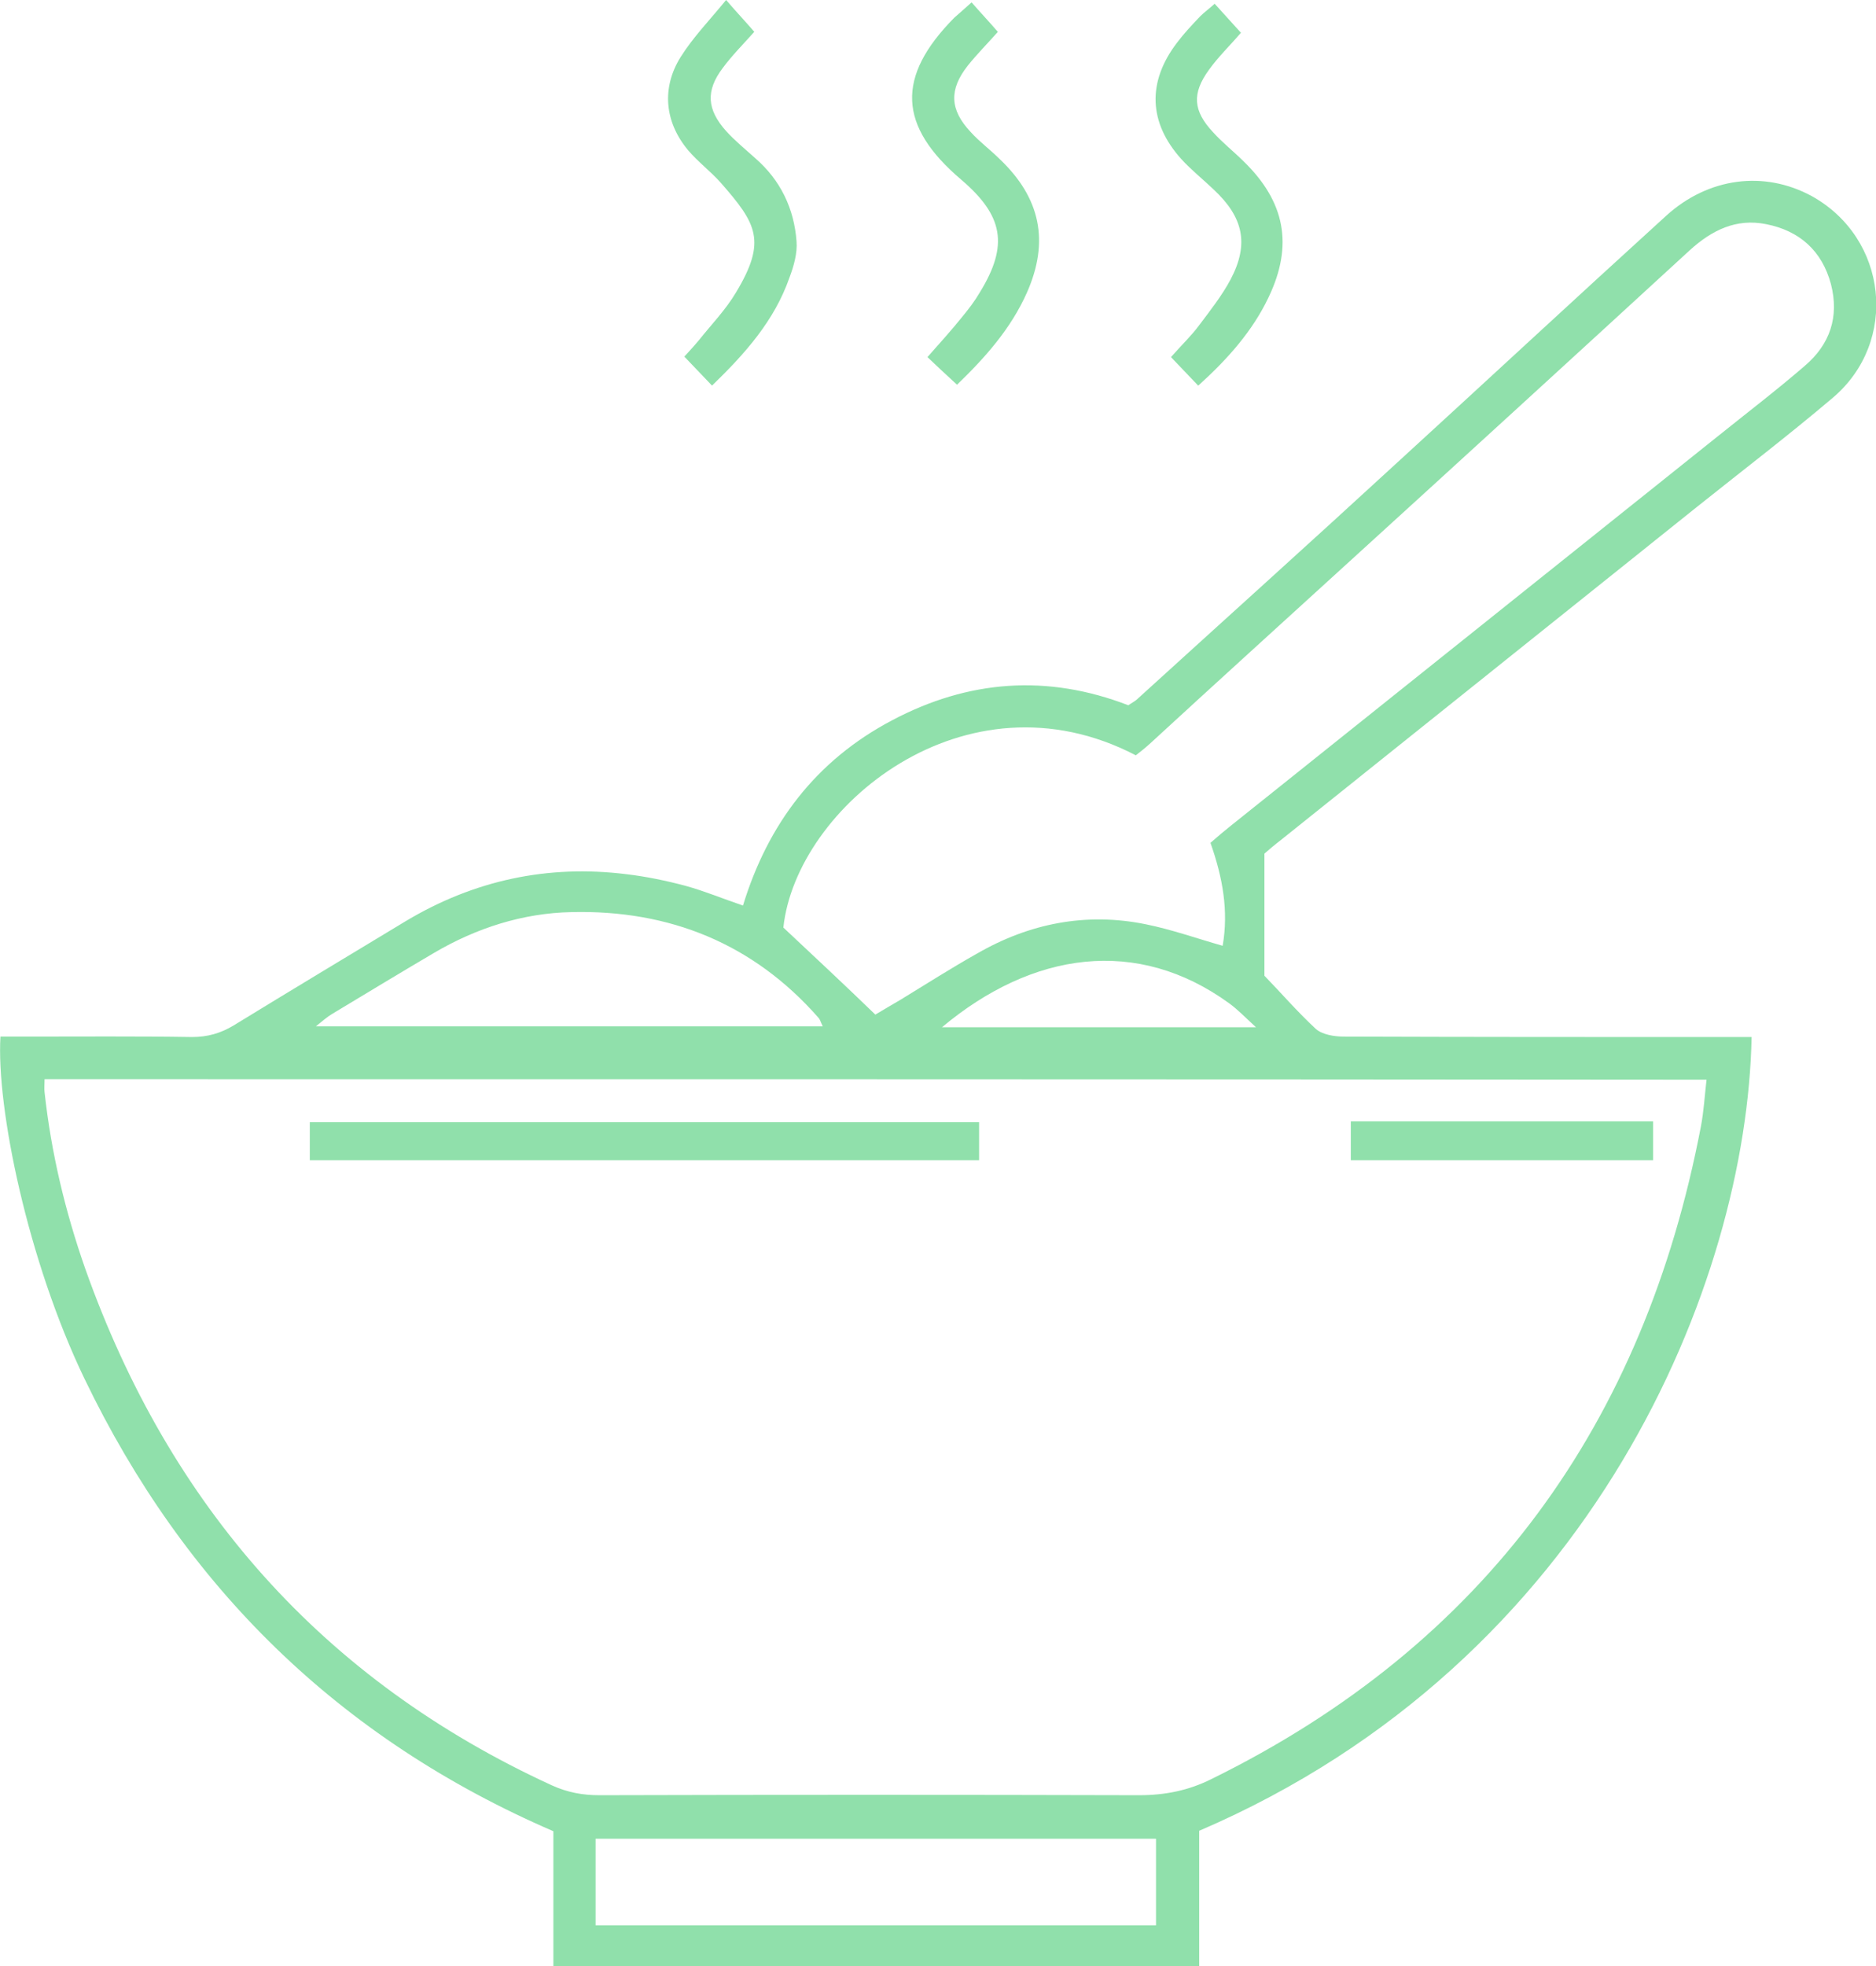 <svg width="42" height="44" viewBox="0 0 42 44" fill="none" xmlns="http://www.w3.org/2000/svg">
<path d="M26.848 40.973C26.848 41.978 26.848 42.963 26.848 44C22.024 44 17.233 44 12.389 44C12.389 43.005 12.389 42.01 12.389 40.983C7.587 38.91 4.129 35.506 1.891 30.855C0.62 28.216 -0.084 24.791 0.01 23.199C0.189 23.199 0.378 23.199 0.567 23.199C1.807 23.199 3.058 23.189 4.298 23.209C4.644 23.209 4.939 23.126 5.233 22.948C6.515 22.162 7.807 21.387 9.089 20.612C10.613 19.701 12.263 19.345 14.028 19.565C14.469 19.617 14.921 19.711 15.352 19.826C15.772 19.942 16.172 20.109 16.634 20.266C17.191 18.444 18.263 17.02 19.975 16.119C21.678 15.218 23.443 15.082 25.261 15.784C25.334 15.731 25.408 15.7 25.471 15.637C27.394 13.888 29.327 12.149 31.24 10.39C33.268 8.536 35.275 6.672 37.303 4.828C38.249 3.969 39.499 3.812 40.56 4.388C42.263 5.331 42.515 7.646 41.033 8.902C40.045 9.74 39.016 10.526 38.007 11.332C34.897 13.825 31.786 16.307 28.676 18.8C28.539 18.905 28.403 19.02 28.308 19.104C28.308 20.026 28.308 20.905 28.308 21.837C28.665 22.204 29.044 22.644 29.464 23.032C29.611 23.157 29.874 23.199 30.084 23.199C32.942 23.209 35.79 23.209 38.648 23.209C38.837 23.209 39.026 23.209 39.215 23.209C39.11 28.656 35.706 37.171 26.848 40.973ZM0.998 24.152C0.998 24.278 0.988 24.362 0.998 24.445C1.145 25.797 1.46 27.116 1.912 28.404C3.793 33.694 7.219 37.6 12.357 39.957C12.704 40.114 13.04 40.177 13.418 40.177C17.443 40.166 21.468 40.166 25.503 40.177C26.08 40.177 26.606 40.072 27.11 39.821C33.257 36.804 36.809 31.85 38.08 25.21C38.144 24.875 38.164 24.529 38.206 24.163C25.786 24.152 13.397 24.152 0.998 24.152ZM27.1 18.863C27.268 18.716 27.415 18.591 27.562 18.475C31.187 15.574 34.823 12.673 38.448 9.772C39.1 9.248 39.772 8.735 40.403 8.19C40.97 7.708 41.18 7.09 40.991 6.357C40.791 5.614 40.287 5.163 39.541 5.017C38.868 4.881 38.322 5.153 37.828 5.603C35.296 7.928 32.764 10.243 30.221 12.558C28.728 13.919 27.226 15.281 25.734 16.653C25.629 16.747 25.523 16.831 25.429 16.904C21.604 14.914 17.821 18.077 17.538 20.759C18.231 21.408 18.904 22.037 19.597 22.707C19.776 22.602 19.965 22.487 20.165 22.372C20.732 22.026 21.289 21.67 21.867 21.345C23.044 20.664 24.315 20.413 25.65 20.685C26.228 20.801 26.785 21 27.373 21.167C27.509 20.382 27.373 19.638 27.1 18.863ZM25.881 43.089C25.881 42.408 25.881 41.79 25.881 41.151C21.678 41.151 17.506 41.151 13.334 41.151C13.334 41.811 13.334 42.439 13.334 43.089C17.517 43.089 21.678 43.089 25.881 43.089ZM18.42 22.969C18.368 22.864 18.357 22.811 18.326 22.78C16.865 21.115 14.984 20.361 12.799 20.413C11.706 20.434 10.665 20.769 9.72 21.324C8.953 21.775 8.196 22.235 7.429 22.696C7.324 22.759 7.229 22.843 7.072 22.969C10.886 22.969 14.627 22.969 18.42 22.969ZM28.119 22.99C27.867 22.759 27.709 22.592 27.52 22.455C25.46 20.958 23.117 21.293 21.089 22.99C23.401 22.99 25.702 22.99 28.119 22.99Z" fill="#90E0AB"/>
<path d="M21.752 0.053C21.962 0.294 22.151 0.493 22.34 0.713C22.109 0.974 21.878 1.205 21.668 1.467C21.247 2.001 21.258 2.451 21.731 2.954C21.93 3.174 22.172 3.352 22.382 3.561C23.297 4.431 23.496 5.405 22.992 6.546C22.634 7.353 22.057 8.002 21.426 8.61C21.184 8.39 20.974 8.191 20.764 7.992C21.048 7.667 21.3 7.395 21.542 7.091C21.689 6.913 21.825 6.735 21.941 6.536C22.582 5.489 22.466 4.829 21.521 4.022C20.102 2.818 20.06 1.718 21.363 0.398C21.479 0.294 21.615 0.178 21.752 0.053Z" fill="#90E0AB"/>
<path d="M26.826 8.631C26.605 8.4 26.416 8.201 26.216 7.992C26.437 7.74 26.668 7.52 26.847 7.279C27.099 6.944 27.362 6.609 27.551 6.253C27.971 5.457 27.834 4.86 27.172 4.242C26.931 4.012 26.668 3.802 26.448 3.561C25.712 2.744 25.68 1.833 26.353 0.953C26.511 0.744 26.689 0.555 26.868 0.367C26.962 0.273 27.078 0.189 27.194 0.084C27.393 0.304 27.582 0.513 27.782 0.733C27.54 1.016 27.278 1.268 27.067 1.561C26.679 2.095 26.71 2.482 27.162 2.964C27.372 3.195 27.624 3.394 27.845 3.614C28.77 4.514 28.959 5.488 28.402 6.651C28.045 7.405 27.488 8.034 26.826 8.631Z" fill="#90E0AB"/>
<path d="M16.256 0C16.519 0.304 16.708 0.503 16.887 0.712C16.635 0.995 16.393 1.236 16.183 1.519C15.794 2.032 15.826 2.451 16.256 2.933C16.456 3.153 16.687 3.341 16.908 3.54C17.475 4.032 17.78 4.671 17.833 5.404C17.854 5.666 17.77 5.96 17.675 6.211C17.339 7.174 16.687 7.908 15.941 8.63C15.721 8.4 15.542 8.211 15.321 7.981C15.426 7.866 15.542 7.74 15.647 7.614C15.931 7.258 16.246 6.934 16.477 6.546C17.171 5.394 16.939 5.006 16.141 4.095C15.91 3.833 15.626 3.624 15.405 3.362C14.88 2.734 14.806 1.969 15.237 1.278C15.521 0.827 15.889 0.45 16.256 0Z" fill="#90E0AB"/>
<path d="M21.92 25.116C21.92 25.41 21.92 25.671 21.92 25.965C16.928 25.965 11.948 25.965 6.936 25.965C6.936 25.692 6.936 25.42 6.936 25.116C11.906 25.116 16.887 25.116 21.92 25.116Z" fill="#90E0AB"/>
<path d="M30.242 25.096C32.522 25.096 34.75 25.096 37.009 25.096C37.009 25.389 37.009 25.651 37.009 25.965C34.771 25.965 32.522 25.965 30.242 25.965C30.242 25.682 30.242 25.41 30.242 25.096Z" fill="#90E0AB"/>
</svg>
